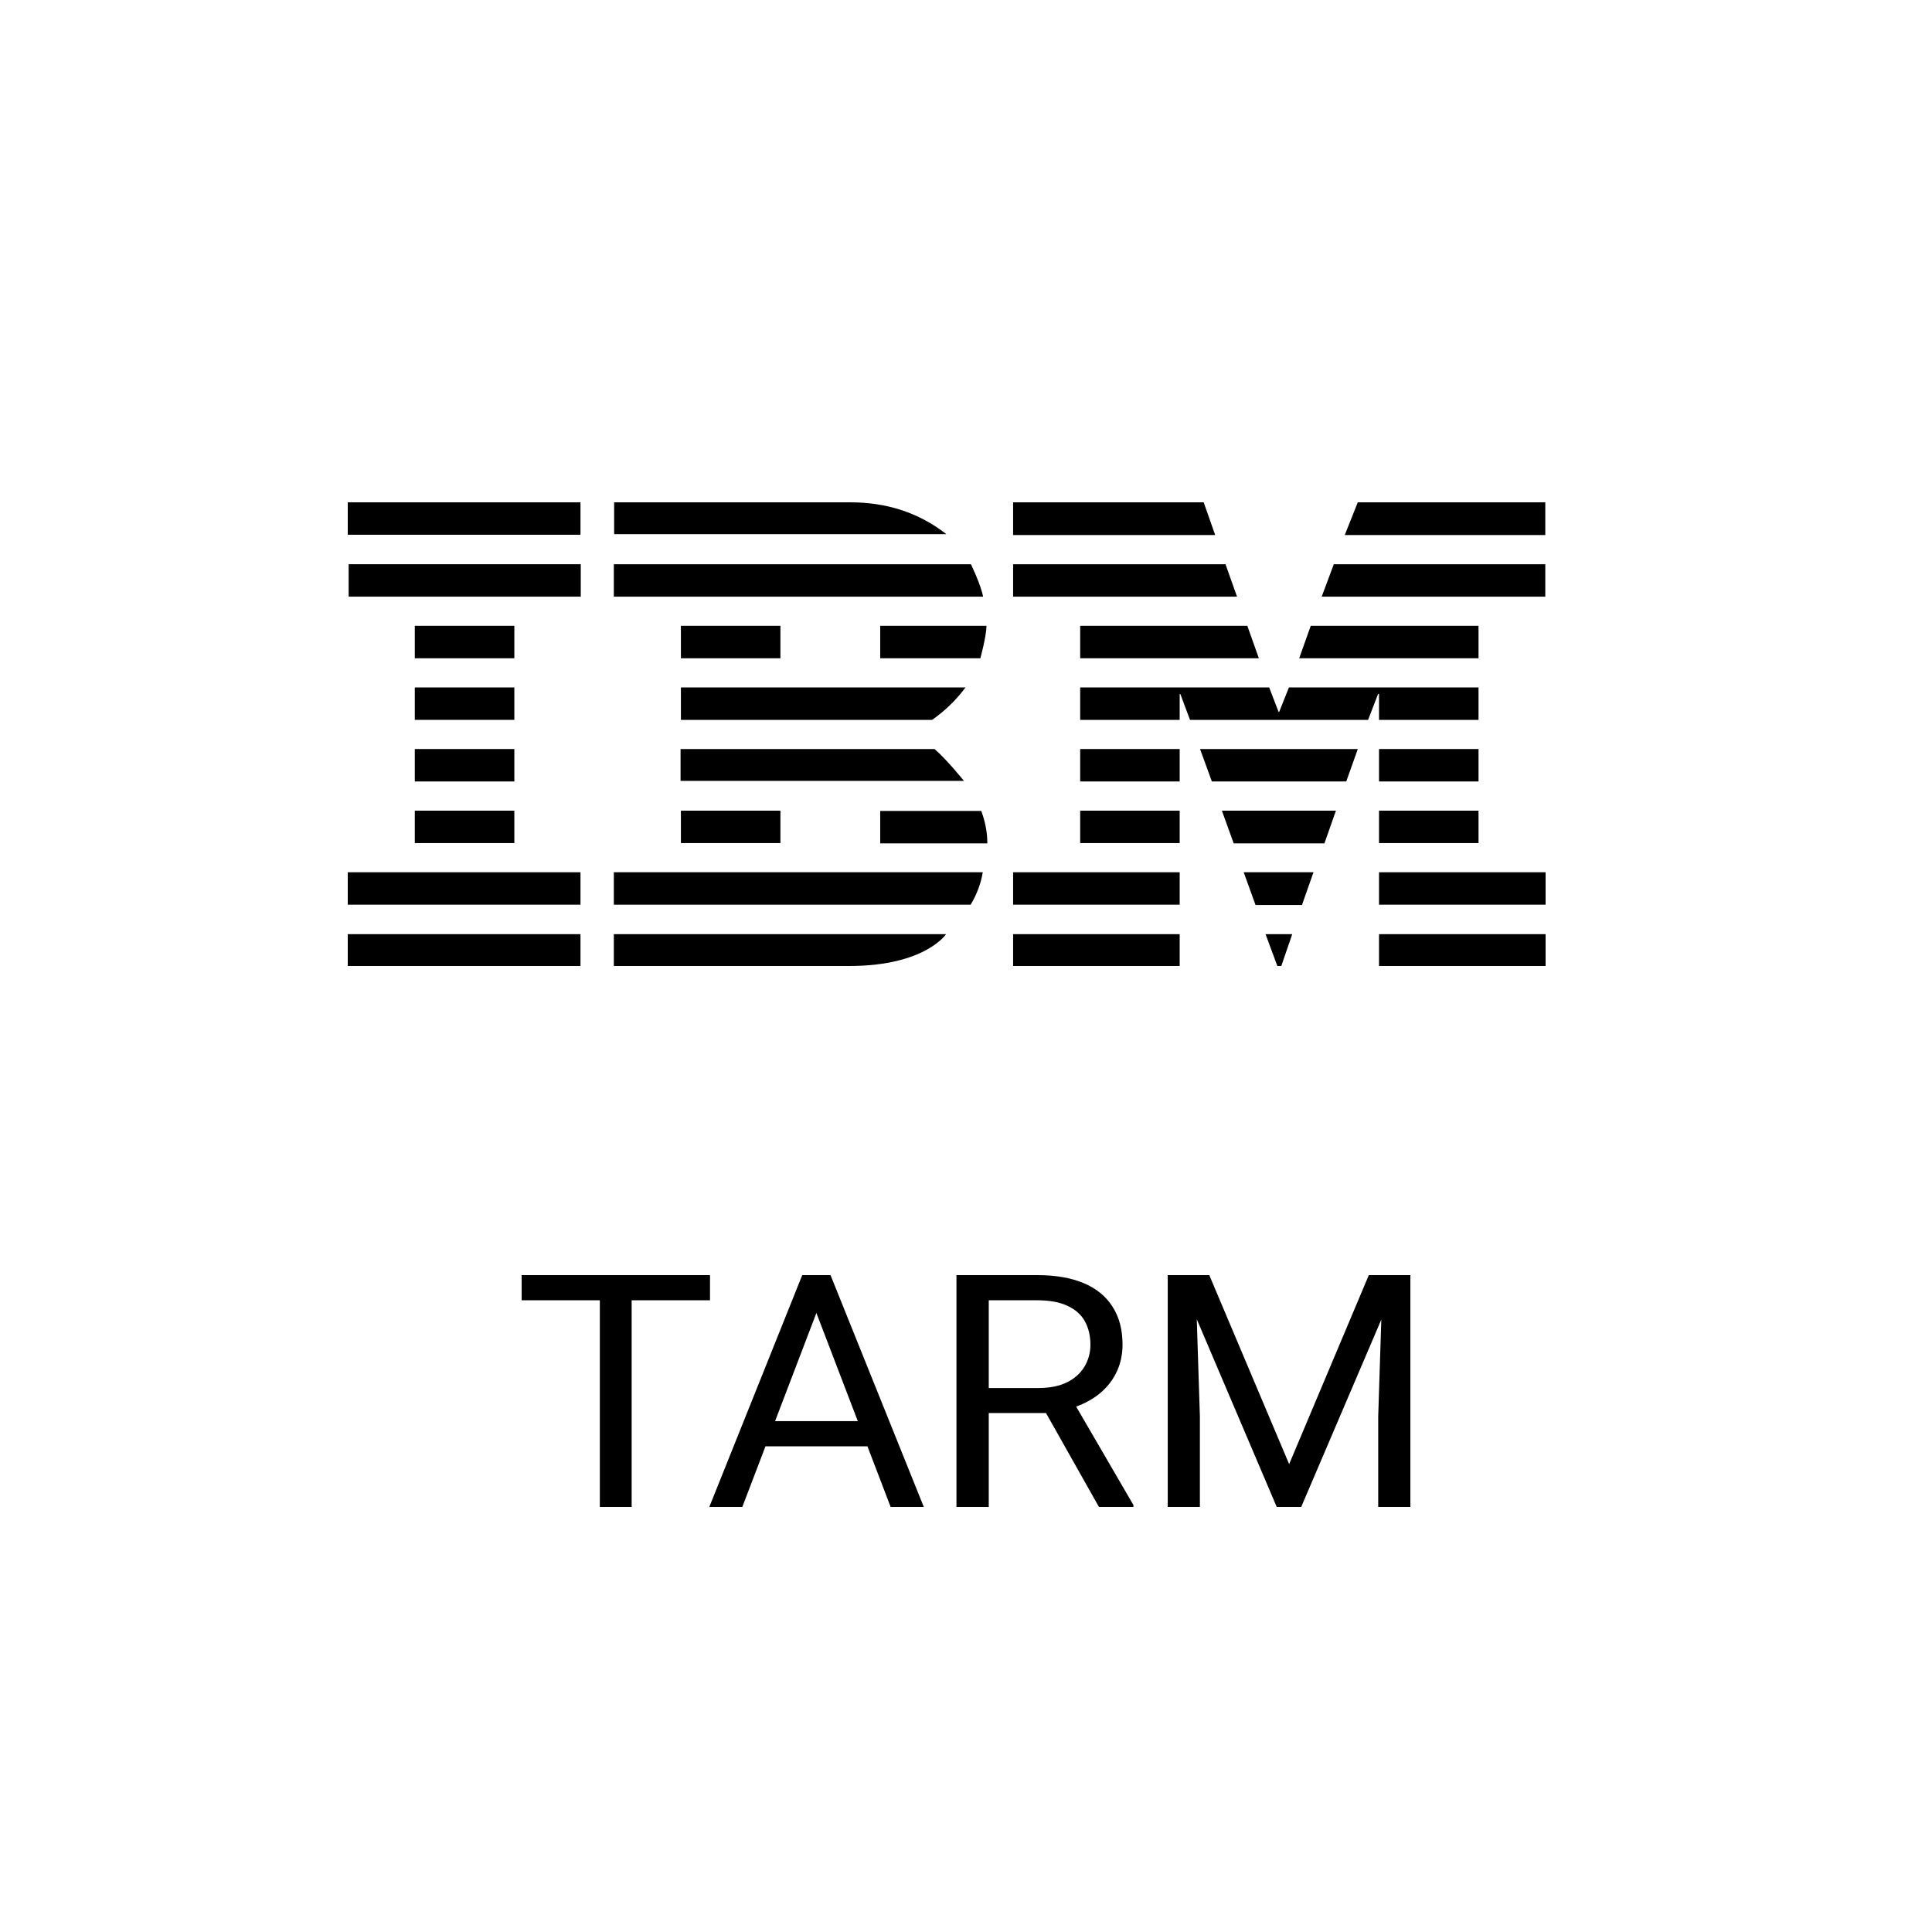 <svg width="50" height="50" viewBox="0 0 50 50" fill="none" xmlns="http://www.w3.org/2000/svg">
<path fill-rule="evenodd" clip-rule="evenodd" d="M38.264 17.036V16.196H33.922L33.623 17.036H38.264Z" fill="black"/>
<path d="M30.53 24.176H26.219V25H30.53V24.176Z" fill="black"/>
<path d="M30.53 22.574H26.219V23.413H30.53V22.574Z" fill="black"/>
<path fill-rule="evenodd" clip-rule="evenodd" d="M32.579 17.036L32.281 16.196H27.955V17.036H32.579Z" fill="black"/>
<path d="M30.53 19.385H27.955V20.224H30.53V19.385Z" fill="black"/>
<path fill-rule="evenodd" clip-rule="evenodd" d="M30.53 18.63V17.959H30.546L30.797 18.63H35.406L35.665 17.959H35.689V18.63H38.264V17.791H33.357L33.105 18.424H33.09L32.846 17.791H27.955V18.63H30.53Z" fill="black"/>
<path d="M30.53 20.98H27.955V21.819H30.53V20.98Z" fill="black"/>
<path fill-rule="evenodd" clip-rule="evenodd" d="M34.841 20.224L35.14 19.385H31.057L31.363 20.224H34.841Z" fill="black"/>
<path fill-rule="evenodd" clip-rule="evenodd" d="M34.276 21.826L34.574 20.98H31.622L31.928 21.826H34.276Z" fill="black"/>
<path fill-rule="evenodd" clip-rule="evenodd" d="M33.695 23.421L33.993 22.574H32.187L32.493 23.421H33.695Z" fill="black"/>
<path fill-rule="evenodd" clip-rule="evenodd" d="M32.752 24.176L33.058 25H33.16L33.443 24.176H32.752Z" fill="black"/>
<path fill-rule="evenodd" clip-rule="evenodd" d="M26.219 14.602V15.441H32.014L31.716 14.602H26.219Z" fill="black"/>
<path fill-rule="evenodd" clip-rule="evenodd" d="M31.449 13.847L31.151 13H26.219V13.847H31.449Z" fill="black"/>
<path fill-rule="evenodd" clip-rule="evenodd" d="M15.886 14.602V15.441H25.442C25.387 15.136 25.128 14.602 25.128 14.602H15.886Z" fill="black"/>
<path fill-rule="evenodd" clip-rule="evenodd" d="M25.371 17.036C25.371 17.036 25.529 16.471 25.529 16.196H22.78V17.036H25.371Z" fill="black"/>
<path fill-rule="evenodd" clip-rule="evenodd" d="M24.947 20.209C24.947 20.209 24.492 19.645 24.185 19.385H17.613V20.209H24.947Z" fill="black"/>
<path fill-rule="evenodd" clip-rule="evenodd" d="M15.886 22.574V23.413H25.12C25.277 23.154 25.387 22.864 25.434 22.574H15.886Z" fill="black"/>
<path fill-rule="evenodd" clip-rule="evenodd" d="M15.886 24.176V25H21.979C23.942 25 24.484 24.176 24.484 24.176H15.886Z" fill="black"/>
<path fill-rule="evenodd" clip-rule="evenodd" d="M24.123 18.63C24.461 18.393 24.743 18.119 24.987 17.791C24.971 17.791 17.622 17.791 17.622 17.791V18.63H24.123Z" fill="black"/>
<path fill-rule="evenodd" clip-rule="evenodd" d="M25.552 21.826C25.552 21.537 25.497 21.262 25.395 20.987H22.78V21.826H25.552Z" fill="black"/>
<path d="M20.197 20.98H17.622V21.819H20.197V20.98Z" fill="black"/>
<path fill-rule="evenodd" clip-rule="evenodd" d="M17.622 16.196V17.036H20.197V16.196H17.622Z" fill="black"/>
<path fill-rule="evenodd" clip-rule="evenodd" d="M24.492 13.824C23.769 13.259 22.937 13 22.003 13H15.894V13.824H24.492Z" fill="black"/>
<path d="M13.311 20.98H10.735V21.819H13.311V20.98Z" fill="black"/>
<path d="M15.023 22.574H9V23.413H15.023V22.574Z" fill="black"/>
<path d="M15.023 24.176H9V25H15.023V24.176Z" fill="black"/>
<path d="M15.023 13H9V13.839H15.023V13Z" fill="black"/>
<path d="M15.03 14.602H9.023V15.441H15.03V14.602Z" fill="black"/>
<path d="M13.311 16.196H10.735V17.036H13.311V16.196Z" fill="black"/>
<path d="M13.311 17.791H10.735V18.63H13.311V17.791Z" fill="black"/>
<path d="M13.311 19.385H10.735V20.224H13.311V19.385Z" fill="black"/>
<path d="M38.264 19.385H35.689V20.224H38.264V19.385Z" fill="black"/>
<path d="M38.264 20.98H35.689V21.819H38.264V20.98Z" fill="black"/>
<path d="M40 22.574H35.689V23.413H40V22.574Z" fill="black"/>
<path d="M40 24.176H35.689V25H40V24.176Z" fill="black"/>
<path fill-rule="evenodd" clip-rule="evenodd" d="M39.992 15.441V14.602H34.519L34.205 15.441H39.992Z" fill="black"/>
<path fill-rule="evenodd" clip-rule="evenodd" d="M39.992 13.847V13H35.139L34.802 13.847H39.992Z" fill="black"/>
<path d="M16.347 33V39H15.524V33H16.347ZM18.375 33V33.651H13.5V33H18.375Z" fill="black"/>
<path d="M21.299 33.532L19.211 39H18.357L20.762 33H21.312L21.299 33.532ZM23.05 39L20.957 33.532L20.944 33H21.494L23.908 39H23.05ZM22.942 36.779V37.43H19.397V36.779H22.942Z" fill="black"/>
<path d="M24.753 33H26.842C27.315 33 27.715 33.069 28.042 33.206C28.371 33.343 28.621 33.547 28.791 33.816C28.965 34.082 29.051 34.411 29.051 34.801C29.051 35.075 28.992 35.327 28.874 35.555C28.758 35.78 28.591 35.972 28.371 36.132C28.154 36.288 27.895 36.405 27.591 36.482L27.357 36.569H25.394L25.386 35.922H26.868C27.168 35.922 27.418 35.872 27.617 35.773C27.817 35.672 27.967 35.536 28.068 35.365C28.169 35.195 28.22 35.007 28.22 34.801C28.22 34.57 28.172 34.368 28.076 34.195C27.981 34.022 27.831 33.889 27.626 33.795C27.424 33.699 27.162 33.651 26.842 33.651H25.589V39H24.753V33ZM28.441 39L26.907 36.28L27.777 36.276L29.333 38.95V39H28.441Z" fill="black"/>
<path d="M30.486 33H31.296L33.363 37.892L35.425 33H36.24L33.675 39H33.042L30.486 33ZM30.221 33H30.936L31.053 36.659V39H30.221V33ZM35.785 33H36.5V39H35.668V36.659L35.785 33Z" fill="black"/>
</svg>
